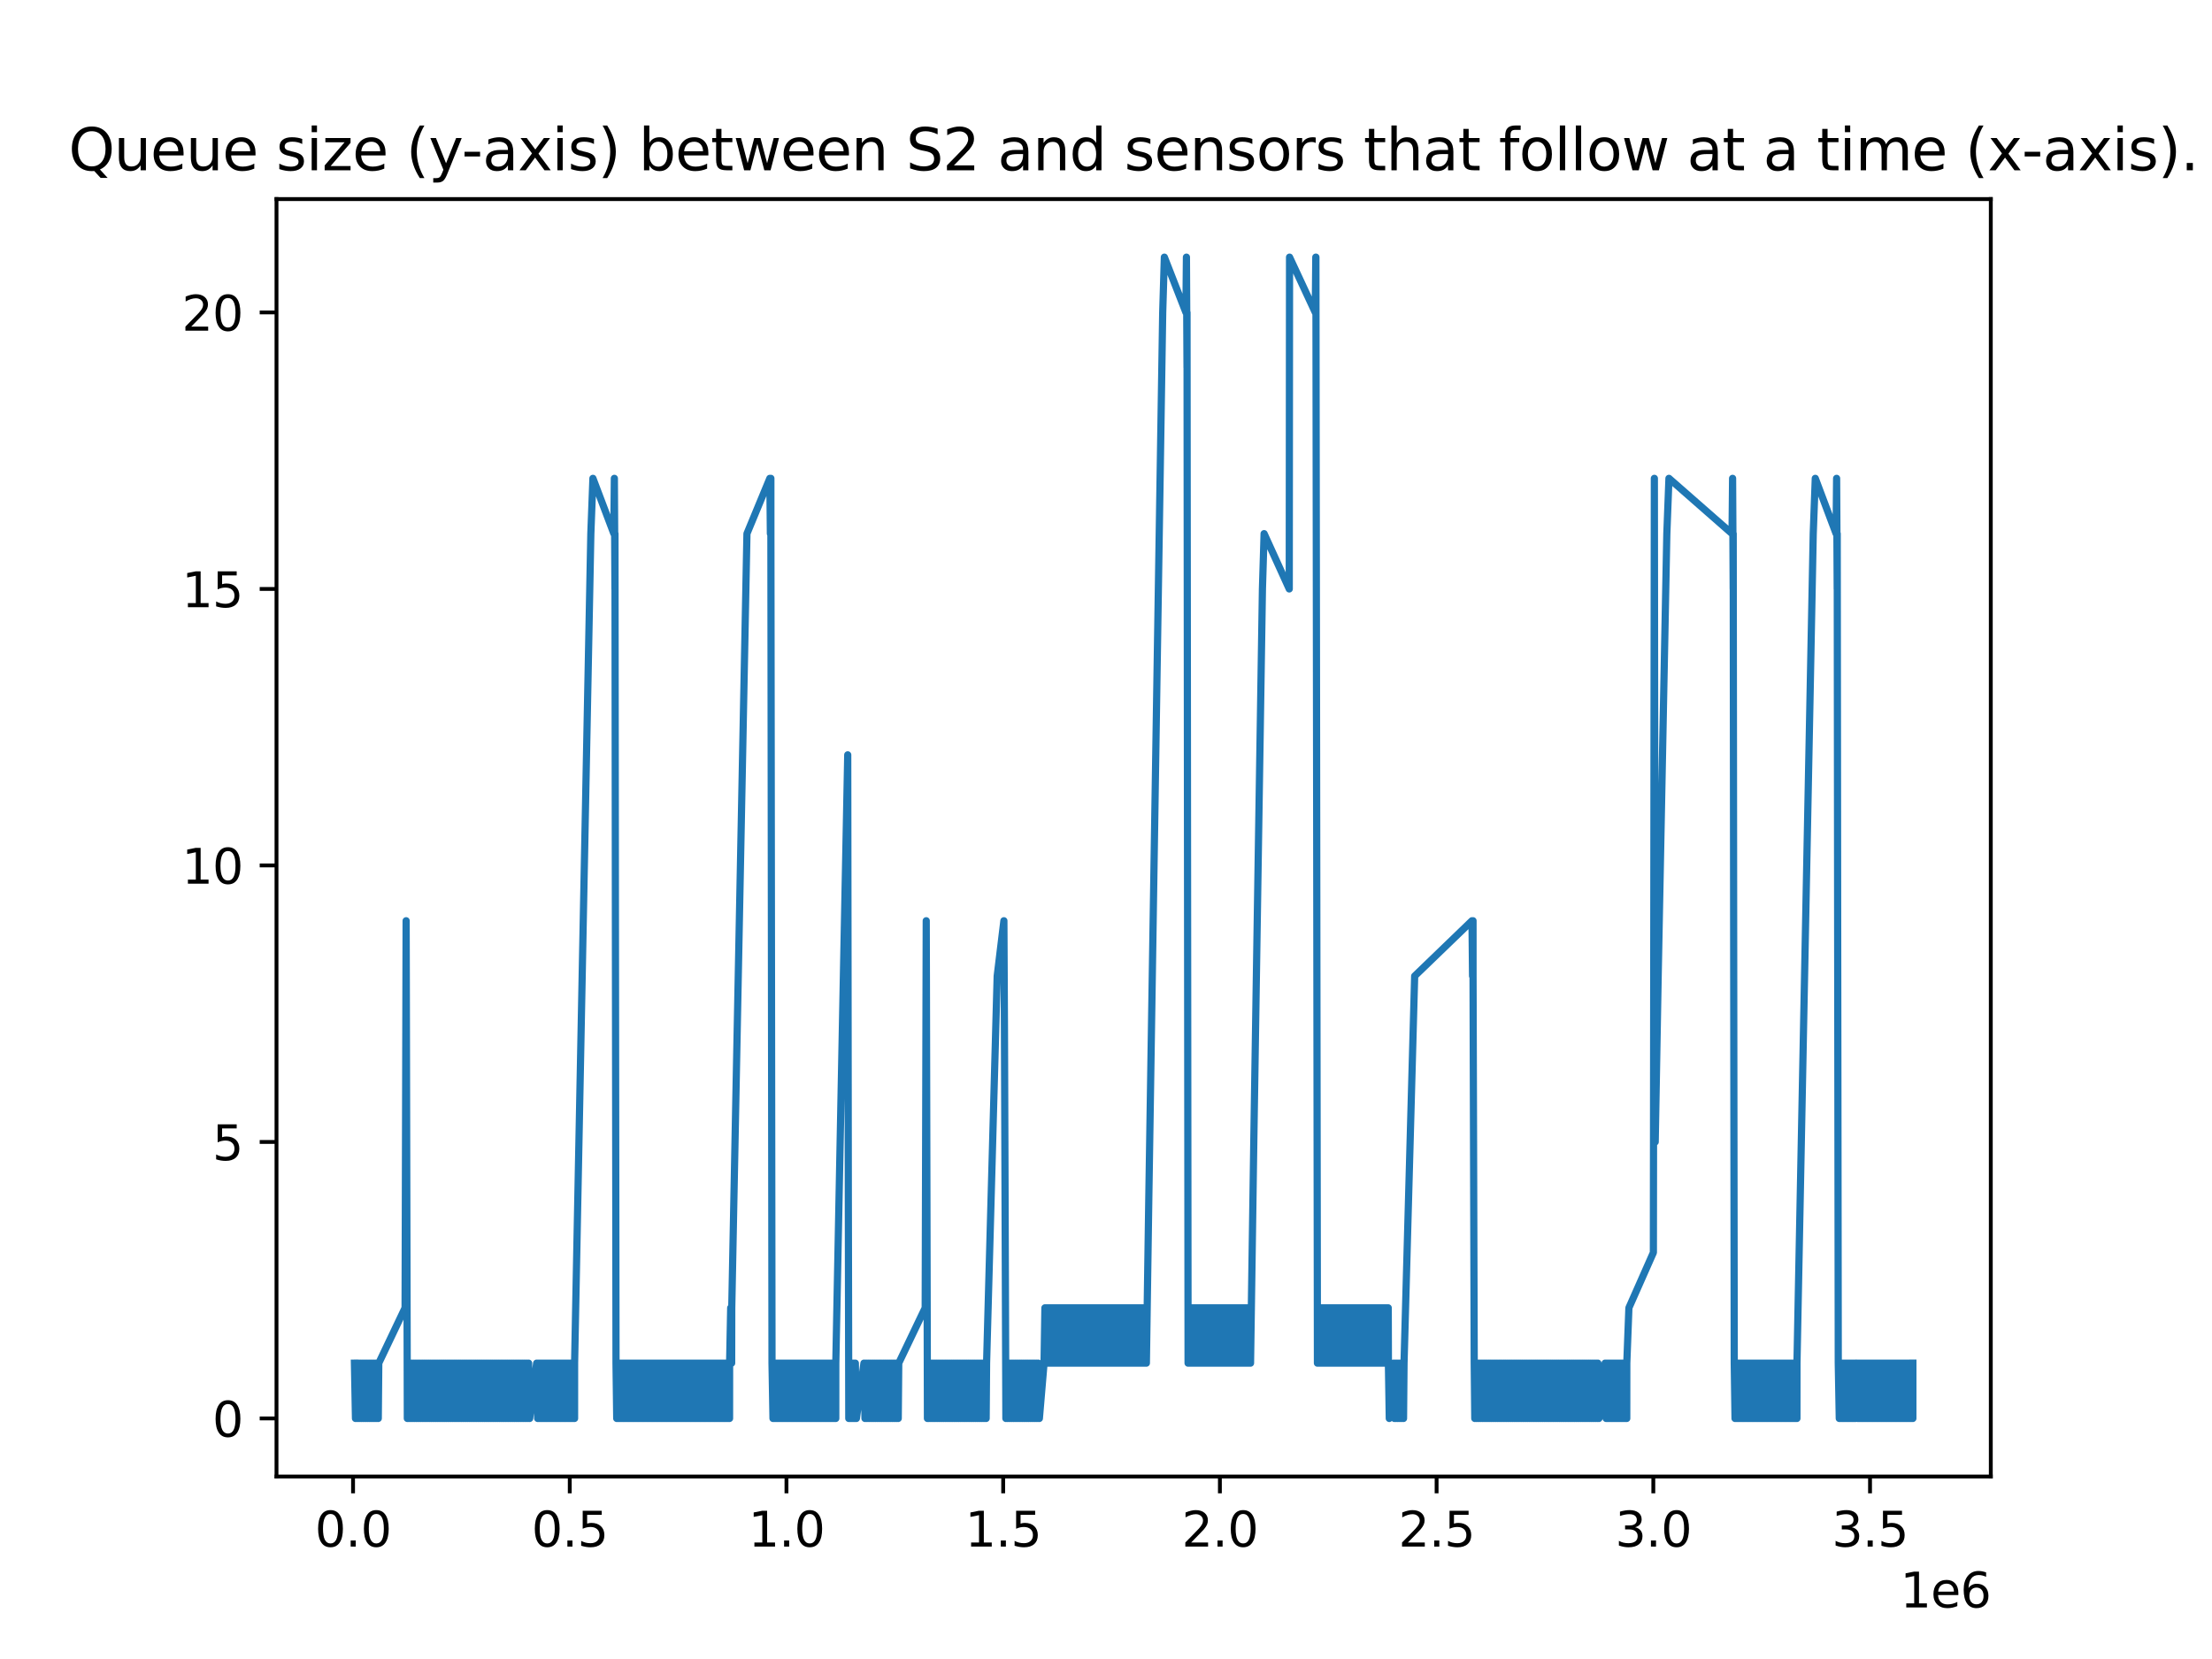 <?xml version="1.0" encoding="utf-8" standalone="no"?>
<!DOCTYPE svg PUBLIC "-//W3C//DTD SVG 1.1//EN"
  "http://www.w3.org/Graphics/SVG/1.1/DTD/svg11.dtd">
<svg xmlns:xlink="http://www.w3.org/1999/xlink" width="460.8pt" height="345.6pt" viewBox="0 0 460.8 345.6" xmlns="http://www.w3.org/2000/svg" version="1.1">
 <defs>
  <style type="text/css">*{stroke-linejoin: round; stroke-linecap: butt}</style>
 </defs>
 <g id="figure_1">
  <g id="patch_1">
   <path d="M 0 345.6 
L 460.8 345.6 
L 460.8 0 
L 0 0 
z
" style="fill: #ffffff"/>
  </g>
  <g id="axes_1">
   <g id="patch_2">
    <path d="M 57.6 307.584 
L 414.72 307.584 
L 414.72 41.472 
L 57.6 41.472 
z
" style="fill: #ffffff"/>
   </g>
   <g id="matplotlib.axis_1">
    <g id="xtick_1">
     <g id="line2d_1">
      <defs>
       <path id="m19f2ef2292" d="M 0 0 
L 0 3.5 
" style="stroke: #000000; stroke-width: 0.8"/>
      </defs>
      <g>
       <use xlink:href="#m19f2ef2292" x="73.547" y="307.584" style="stroke: #000000; stroke-width: 0.8"/>
      </g>
     </g>
     <g id="text_1">
      <!-- 0.0 -->
      <g transform="translate(65.595 322.182) scale(0.1 -0.1)">
       <defs>
        <path id="DejaVuSans-30" d="M 2034 4250 
Q 1547 4250 1301 3770 
Q 1056 3291 1056 2328 
Q 1056 1369 1301 889 
Q 1547 409 2034 409 
Q 2525 409 2770 889 
Q 3016 1369 3016 2328 
Q 3016 3291 2770 3770 
Q 2525 4250 2034 4250 
z
M 2034 4750 
Q 2819 4750 3233 4129 
Q 3647 3509 3647 2328 
Q 3647 1150 3233 529 
Q 2819 -91 2034 -91 
Q 1250 -91 836 529 
Q 422 1150 422 2328 
Q 422 3509 836 4129 
Q 1250 4750 2034 4750 
z
" transform="scale(0.016)"/>
        <path id="DejaVuSans-2e" d="M 684 794 
L 1344 794 
L 1344 0 
L 684 0 
L 684 794 
z
" transform="scale(0.016)"/>
       </defs>
       <use xlink:href="#DejaVuSans-30"/>
       <use xlink:href="#DejaVuSans-2e" x="63.623"/>
       <use xlink:href="#DejaVuSans-30" x="95.41"/>
      </g>
     </g>
    </g>
    <g id="xtick_2">
     <g id="line2d_2">
      <g>
       <use xlink:href="#m19f2ef2292" x="118.691" y="307.584" style="stroke: #000000; stroke-width: 0.8"/>
      </g>
     </g>
     <g id="text_2">
      <!-- 0.5 -->
      <g transform="translate(110.74 322.182) scale(0.1 -0.1)">
       <defs>
        <path id="DejaVuSans-35" d="M 691 4666 
L 3169 4666 
L 3169 4134 
L 1269 4134 
L 1269 2991 
Q 1406 3038 1543 3061 
Q 1681 3084 1819 3084 
Q 2600 3084 3056 2656 
Q 3513 2228 3513 1497 
Q 3513 744 3044 326 
Q 2575 -91 1722 -91 
Q 1428 -91 1123 -41 
Q 819 9 494 109 
L 494 744 
Q 775 591 1075 516 
Q 1375 441 1709 441 
Q 2250 441 2565 725 
Q 2881 1009 2881 1497 
Q 2881 1984 2565 2268 
Q 2250 2553 1709 2553 
Q 1456 2553 1204 2497 
Q 953 2441 691 2322 
L 691 4666 
z
" transform="scale(0.016)"/>
       </defs>
       <use xlink:href="#DejaVuSans-30"/>
       <use xlink:href="#DejaVuSans-2e" x="63.623"/>
       <use xlink:href="#DejaVuSans-35" x="95.41"/>
      </g>
     </g>
    </g>
    <g id="xtick_3">
     <g id="line2d_3">
      <g>
       <use xlink:href="#m19f2ef2292" x="163.836" y="307.584" style="stroke: #000000; stroke-width: 0.8"/>
      </g>
     </g>
     <g id="text_3">
      <!-- 1.0 -->
      <g transform="translate(155.885 322.182) scale(0.1 -0.1)">
       <defs>
        <path id="DejaVuSans-31" d="M 794 531 
L 1825 531 
L 1825 4091 
L 703 3866 
L 703 4441 
L 1819 4666 
L 2450 4666 
L 2450 531 
L 3481 531 
L 3481 0 
L 794 0 
L 794 531 
z
" transform="scale(0.016)"/>
       </defs>
       <use xlink:href="#DejaVuSans-31"/>
       <use xlink:href="#DejaVuSans-2e" x="63.623"/>
       <use xlink:href="#DejaVuSans-30" x="95.41"/>
      </g>
     </g>
    </g>
    <g id="xtick_4">
     <g id="line2d_4">
      <g>
       <use xlink:href="#m19f2ef2292" x="208.981" y="307.584" style="stroke: #000000; stroke-width: 0.8"/>
      </g>
     </g>
     <g id="text_4">
      <!-- 1.5 -->
      <g transform="translate(201.03 322.182) scale(0.1 -0.1)">
       <use xlink:href="#DejaVuSans-31"/>
       <use xlink:href="#DejaVuSans-2e" x="63.623"/>
       <use xlink:href="#DejaVuSans-35" x="95.41"/>
      </g>
     </g>
    </g>
    <g id="xtick_5">
     <g id="line2d_5">
      <g>
       <use xlink:href="#m19f2ef2292" x="254.126" y="307.584" style="stroke: #000000; stroke-width: 0.8"/>
      </g>
     </g>
     <g id="text_5">
      <!-- 2.0 -->
      <g transform="translate(246.175 322.182) scale(0.1 -0.1)">
       <defs>
        <path id="DejaVuSans-32" d="M 1228 531 
L 3431 531 
L 3431 0 
L 469 0 
L 469 531 
Q 828 903 1448 1529 
Q 2069 2156 2228 2338 
Q 2531 2678 2651 2914 
Q 2772 3150 2772 3378 
Q 2772 3750 2511 3984 
Q 2250 4219 1831 4219 
Q 1534 4219 1204 4116 
Q 875 4013 500 3803 
L 500 4441 
Q 881 4594 1212 4672 
Q 1544 4750 1819 4750 
Q 2544 4750 2975 4387 
Q 3406 4025 3406 3419 
Q 3406 3131 3298 2873 
Q 3191 2616 2906 2266 
Q 2828 2175 2409 1742 
Q 1991 1309 1228 531 
z
" transform="scale(0.016)"/>
       </defs>
       <use xlink:href="#DejaVuSans-32"/>
       <use xlink:href="#DejaVuSans-2e" x="63.623"/>
       <use xlink:href="#DejaVuSans-30" x="95.41"/>
      </g>
     </g>
    </g>
    <g id="xtick_6">
     <g id="line2d_6">
      <g>
       <use xlink:href="#m19f2ef2292" x="299.271" y="307.584" style="stroke: #000000; stroke-width: 0.8"/>
      </g>
     </g>
     <g id="text_6">
      <!-- 2.5 -->
      <g transform="translate(291.32 322.182) scale(0.1 -0.1)">
       <use xlink:href="#DejaVuSans-32"/>
       <use xlink:href="#DejaVuSans-2e" x="63.623"/>
       <use xlink:href="#DejaVuSans-35" x="95.41"/>
      </g>
     </g>
    </g>
    <g id="xtick_7">
     <g id="line2d_7">
      <g>
       <use xlink:href="#m19f2ef2292" x="344.416" y="307.584" style="stroke: #000000; stroke-width: 0.8"/>
      </g>
     </g>
     <g id="text_7">
      <!-- 3.0 -->
      <g transform="translate(336.465 322.182) scale(0.1 -0.1)">
       <defs>
        <path id="DejaVuSans-33" d="M 2597 2516 
Q 3050 2419 3304 2112 
Q 3559 1806 3559 1356 
Q 3559 666 3084 287 
Q 2609 -91 1734 -91 
Q 1441 -91 1130 -33 
Q 819 25 488 141 
L 488 750 
Q 750 597 1062 519 
Q 1375 441 1716 441 
Q 2309 441 2620 675 
Q 2931 909 2931 1356 
Q 2931 1769 2642 2001 
Q 2353 2234 1838 2234 
L 1294 2234 
L 1294 2753 
L 1863 2753 
Q 2328 2753 2575 2939 
Q 2822 3125 2822 3475 
Q 2822 3834 2567 4026 
Q 2313 4219 1838 4219 
Q 1578 4219 1281 4162 
Q 984 4106 628 3988 
L 628 4550 
Q 988 4650 1302 4700 
Q 1616 4750 1894 4750 
Q 2613 4750 3031 4423 
Q 3450 4097 3450 3541 
Q 3450 3153 3228 2886 
Q 3006 2619 2597 2516 
z
" transform="scale(0.016)"/>
       </defs>
       <use xlink:href="#DejaVuSans-33"/>
       <use xlink:href="#DejaVuSans-2e" x="63.623"/>
       <use xlink:href="#DejaVuSans-30" x="95.41"/>
      </g>
     </g>
    </g>
    <g id="xtick_8">
     <g id="line2d_8">
      <g>
       <use xlink:href="#m19f2ef2292" x="389.561" y="307.584" style="stroke: #000000; stroke-width: 0.8"/>
      </g>
     </g>
     <g id="text_8">
      <!-- 3.5 -->
      <g transform="translate(381.61 322.182) scale(0.1 -0.1)">
       <use xlink:href="#DejaVuSans-33"/>
       <use xlink:href="#DejaVuSans-2e" x="63.623"/>
       <use xlink:href="#DejaVuSans-35" x="95.41"/>
      </g>
     </g>
    </g>
    <g id="text_9">
     <!-- 1e6 -->
     <g transform="translate(395.842 334.861) scale(0.1 -0.1)">
      <defs>
       <path id="DejaVuSans-65" d="M 3597 1894 
L 3597 1613 
L 953 1613 
Q 991 1019 1311 708 
Q 1631 397 2203 397 
Q 2534 397 2845 478 
Q 3156 559 3463 722 
L 3463 178 
Q 3153 47 2828 -22 
Q 2503 -91 2169 -91 
Q 1331 -91 842 396 
Q 353 884 353 1716 
Q 353 2575 817 3079 
Q 1281 3584 2069 3584 
Q 2775 3584 3186 3129 
Q 3597 2675 3597 1894 
z
M 3022 2063 
Q 3016 2534 2758 2815 
Q 2500 3097 2075 3097 
Q 1594 3097 1305 2825 
Q 1016 2553 972 2059 
L 3022 2063 
z
" transform="scale(0.016)"/>
       <path id="DejaVuSans-36" d="M 2113 2584 
Q 1688 2584 1439 2293 
Q 1191 2003 1191 1497 
Q 1191 994 1439 701 
Q 1688 409 2113 409 
Q 2538 409 2786 701 
Q 3034 994 3034 1497 
Q 3034 2003 2786 2293 
Q 2538 2584 2113 2584 
z
M 3366 4563 
L 3366 3988 
Q 3128 4100 2886 4159 
Q 2644 4219 2406 4219 
Q 1781 4219 1451 3797 
Q 1122 3375 1075 2522 
Q 1259 2794 1537 2939 
Q 1816 3084 2150 3084 
Q 2853 3084 3261 2657 
Q 3669 2231 3669 1497 
Q 3669 778 3244 343 
Q 2819 -91 2113 -91 
Q 1303 -91 875 529 
Q 447 1150 447 2328 
Q 447 3434 972 4092 
Q 1497 4750 2381 4750 
Q 2619 4750 2861 4703 
Q 3103 4656 3366 4563 
z
" transform="scale(0.016)"/>
      </defs>
      <use xlink:href="#DejaVuSans-31"/>
      <use xlink:href="#DejaVuSans-65" x="63.623"/>
      <use xlink:href="#DejaVuSans-36" x="125.146"/>
     </g>
    </g>
   </g>
   <g id="matplotlib.axis_2">
    <g id="ytick_1">
     <g id="line2d_9">
      <defs>
       <path id="m9dea0b7114" d="M 0 0 
L -3.5 0 
" style="stroke: #000000; stroke-width: 0.8"/>
      </defs>
      <g>
       <use xlink:href="#m9dea0b7114" x="57.6" y="295.488" style="stroke: #000000; stroke-width: 0.8"/>
      </g>
     </g>
     <g id="text_10">
      <!-- 0 -->
      <g transform="translate(44.237 299.287) scale(0.1 -0.1)">
       <use xlink:href="#DejaVuSans-30"/>
      </g>
     </g>
    </g>
    <g id="ytick_2">
     <g id="line2d_10">
      <g>
       <use xlink:href="#m9dea0b7114" x="57.6" y="237.888" style="stroke: #000000; stroke-width: 0.8"/>
      </g>
     </g>
     <g id="text_11">
      <!-- 5 -->
      <g transform="translate(44.237 241.687) scale(0.1 -0.1)">
       <use xlink:href="#DejaVuSans-35"/>
      </g>
     </g>
    </g>
    <g id="ytick_3">
     <g id="line2d_11">
      <g>
       <use xlink:href="#m9dea0b7114" x="57.6" y="180.288" style="stroke: #000000; stroke-width: 0.8"/>
      </g>
     </g>
     <g id="text_12">
      <!-- 10 -->
      <g transform="translate(37.875 184.087) scale(0.1 -0.1)">
       <use xlink:href="#DejaVuSans-31"/>
       <use xlink:href="#DejaVuSans-30" x="63.623"/>
      </g>
     </g>
    </g>
    <g id="ytick_4">
     <g id="line2d_12">
      <g>
       <use xlink:href="#m9dea0b7114" x="57.6" y="122.688" style="stroke: #000000; stroke-width: 0.8"/>
      </g>
     </g>
     <g id="text_13">
      <!-- 15 -->
      <g transform="translate(37.875 126.487) scale(0.1 -0.1)">
       <use xlink:href="#DejaVuSans-31"/>
       <use xlink:href="#DejaVuSans-35" x="63.623"/>
      </g>
     </g>
    </g>
    <g id="ytick_5">
     <g id="line2d_13">
      <g>
       <use xlink:href="#m9dea0b7114" x="57.6" y="65.088" style="stroke: #000000; stroke-width: 0.8"/>
      </g>
     </g>
     <g id="text_14">
      <!-- 20 -->
      <g transform="translate(37.875 68.887) scale(0.1 -0.1)">
       <use xlink:href="#DejaVuSans-32"/>
       <use xlink:href="#DejaVuSans-30" x="63.623"/>
      </g>
     </g>
    </g>
   </g>
   <g id="line2d_14">
    <path d="M 73.833 283.968 
L 74.051 295.488 
L 74.148 283.968 
L 74.366 295.488 
L 74.462 283.968 
L 74.681 295.488 
L 74.777 283.968 
L 74.996 295.488 
L 75.099 283.968 
L 75.317 295.488 
L 75.414 283.968 
L 75.632 295.488 
L 75.727 283.968 
L 75.946 295.488 
L 76.041 283.968 
L 76.26 295.488 
L 76.362 283.968 
L 76.58 295.488 
L 76.68 283.968 
L 76.899 295.488 
L 76.996 283.968 
L 77.215 295.488 
L 77.313 283.968 
L 77.532 295.488 
L 77.632 283.968 
L 77.851 295.488 
L 77.952 283.968 
L 78.17 295.488 
L 78.272 283.968 
L 78.49 295.488 
L 78.583 283.968 
L 78.801 295.488 
L 78.906 283.968 
L 84.388 272.448 
L 84.604 191.808 
L 84.635 203.328 
L 84.854 295.488 
L 84.911 283.968 
L 85.13 295.488 
L 85.22 283.968 
L 85.438 295.488 
L 85.536 283.968 
L 85.755 295.488 
L 85.848 283.968 
L 86.066 295.488 
L 86.166 283.968 
L 86.384 295.488 
L 86.481 283.968 
L 86.699 295.488 
L 86.797 283.968 
L 87.015 295.488 
L 87.117 283.968 
L 87.336 295.488 
L 87.428 283.968 
L 87.646 295.488 
L 87.744 283.968 
L 87.962 295.488 
L 88.053 283.968 
L 88.271 295.488 
L 88.369 283.968 
L 88.588 295.488 
L 88.682 283.968 
L 88.9 295.488 
L 88.999 283.968 
L 89.217 295.488 
L 89.317 283.968 
L 89.536 295.488 
L 89.633 283.968 
L 89.85 295.488 
L 89.952 283.968 
L 90.171 295.488 
L 90.267 283.968 
L 90.486 295.488 
L 90.583 283.968 
L 90.802 295.488 
L 90.897 283.968 
L 91.114 295.488 
L 91.211 283.968 
L 91.429 295.488 
L 91.524 283.968 
L 91.743 295.488 
L 91.838 283.968 
L 92.057 295.488 
L 92.151 283.968 
L 92.369 295.488 
L 92.461 283.968 
L 92.68 295.488 
L 92.776 283.968 
L 92.994 295.488 
L 93.095 283.968 
L 93.314 295.488 
L 93.406 283.968 
L 93.624 295.488 
L 93.721 283.968 
L 93.939 295.488 
L 94.04 283.968 
L 94.258 295.488 
L 94.358 283.968 
L 94.577 295.488 
L 94.672 283.968 
L 94.89 295.488 
L 94.986 283.968 
L 95.204 295.488 
L 95.302 283.968 
L 95.519 295.488 
L 95.621 283.968 
L 95.838 295.488 
L 95.933 283.968 
L 96.151 295.488 
L 96.252 283.968 
L 96.47 295.488 
L 96.571 283.968 
L 96.79 295.488 
L 96.882 283.968 
L 97.1 295.488 
L 97.2 283.968 
L 97.417 295.488 
L 97.518 283.968 
L 97.737 295.488 
L 97.833 283.968 
L 98.05 295.488 
L 98.144 283.968 
L 98.363 295.488 
L 98.46 283.968 
L 98.679 295.488 
L 98.774 283.968 
L 98.993 295.488 
L 99.085 283.968 
L 99.303 295.488 
L 99.403 283.968 
L 99.62 295.488 
L 99.716 283.968 
L 99.935 295.488 
L 100.036 283.968 
L 100.253 295.488 
L 100.356 283.968 
L 100.575 295.488 
L 100.669 283.968 
L 100.887 295.488 
L 100.99 283.968 
L 101.208 295.488 
L 101.304 283.968 
L 101.523 295.488 
L 101.619 283.968 
L 101.838 295.488 
L 101.933 283.968 
L 102.151 295.488 
L 102.243 283.968 
L 102.462 295.488 
L 102.555 283.968 
L 102.773 295.488 
L 102.87 283.968 
L 103.088 295.488 
L 103.177 283.968 
L 103.395 295.488 
L 103.497 283.968 
L 103.715 295.488 
L 103.82 283.968 
L 104.038 295.488 
L 104.139 283.968 
L 104.357 295.488 
L 104.453 283.968 
L 104.671 295.488 
L 104.765 283.968 
L 104.983 295.488 
L 105.084 283.968 
L 105.302 295.488 
L 105.398 283.968 
L 105.617 295.488 
L 105.708 283.968 
L 105.925 295.488 
L 106.024 283.968 
L 106.242 295.488 
L 106.333 283.968 
L 106.551 295.488 
L 106.651 283.968 
L 106.87 295.488 
L 106.965 283.968 
L 107.183 295.488 
L 107.28 283.968 
L 107.498 295.488 
L 107.591 283.968 
L 107.81 295.488 
L 107.905 283.968 
L 108.123 295.488 
L 108.223 283.968 
L 108.442 295.488 
L 108.537 283.968 
L 108.755 295.488 
L 108.847 283.968 
L 109.066 295.488 
L 109.17 283.968 
L 109.388 295.488 
L 109.486 283.968 
L 109.705 295.488 
L 109.809 283.968 
L 110.027 295.488 
L 110.124 283.968 
L 110.342 295.488 
L 111.79 283.968 
L 112.008 295.488 
L 112.018 283.968 
L 112.236 295.488 
L 112.248 283.968 
L 112.467 295.488 
L 112.474 283.968 
L 112.693 295.488 
L 112.698 283.968 
L 112.917 295.488 
L 112.925 283.968 
L 113.143 295.488 
L 113.15 283.968 
L 113.369 295.488 
L 113.374 283.968 
L 113.593 295.488 
L 113.596 283.968 
L 113.814 295.488 
L 113.821 283.968 
L 114.039 295.488 
L 114.049 283.968 
L 114.267 295.488 
L 114.271 283.968 
L 114.488 295.488 
L 114.5 283.968 
L 114.719 295.488 
L 114.726 283.968 
L 114.944 295.488 
L 114.956 283.968 
L 115.175 295.488 
L 115.185 283.968 
L 115.403 295.488 
L 115.41 283.968 
L 115.629 295.488 
L 115.636 283.968 
L 115.855 295.488 
L 115.862 283.968 
L 116.08 295.488 
L 116.092 283.968 
L 116.31 295.488 
L 116.317 283.968 
L 116.535 295.488 
L 116.55 283.968 
L 116.767 295.488 
L 116.78 283.968 
L 116.998 295.488 
L 117.003 283.968 
L 117.221 295.488 
L 117.231 283.968 
L 117.449 295.488 
L 117.453 283.968 
L 117.671 295.488 
L 117.683 283.968 
L 117.901 295.488 
L 117.91 283.968 
L 118.128 295.488 
L 118.136 283.968 
L 118.355 295.488 
L 118.358 283.968 
L 118.577 295.488 
L 118.582 283.968 
L 118.8 295.488 
L 118.804 283.968 
L 119.022 295.488 
L 119.025 283.968 
L 119.243 295.488 
L 119.255 283.968 
L 119.473 295.488 
L 119.477 283.968 
L 119.695 295.488 
L 119.699 283.968 
L 123.083 111.168 
L 123.516 99.648 
L 127.871 111.168 
L 127.983 99.648 
L 128.107 122.688 
L 128.109 111.168 
L 128.202 191.808 
L 128.327 283.968 
L 128.476 295.488 
L 128.486 283.968 
L 128.705 295.488 
L 128.713 283.968 
L 128.931 295.488 
L 128.938 283.968 
L 129.156 295.488 
L 129.169 283.968 
L 129.387 295.488 
L 129.395 283.968 
L 129.614 295.488 
L 129.622 283.968 
L 129.84 295.488 
L 129.849 283.968 
L 130.068 295.488 
L 130.076 283.968 
L 130.295 295.488 
L 130.305 283.968 
L 130.523 295.488 
L 130.532 283.968 
L 130.751 295.488 
L 130.761 283.968 
L 130.98 295.488 
L 130.986 283.968 
L 131.205 295.488 
L 131.212 283.968 
L 131.43 295.488 
L 131.432 283.968 
L 131.651 295.488 
L 131.664 283.968 
L 131.883 295.488 
L 131.893 283.968 
L 132.111 295.488 
L 132.122 283.968 
L 132.341 295.488 
L 132.346 283.968 
L 132.564 295.488 
L 132.565 283.968 
L 132.784 295.488 
L 132.796 283.968 
L 133.013 295.488 
L 133.022 283.968 
L 133.24 295.488 
L 133.25 283.968 
L 133.467 295.488 
L 133.469 283.968 
L 133.688 295.488 
L 133.696 283.968 
L 133.914 295.488 
L 133.92 283.968 
L 134.138 295.488 
L 134.146 283.968 
L 134.364 295.488 
L 134.374 283.968 
L 134.592 295.488 
L 134.6 283.968 
L 134.818 295.488 
L 134.825 283.968 
L 135.044 295.488 
L 135.055 283.968 
L 135.273 295.488 
L 135.28 283.968 
L 135.499 295.488 
L 135.505 283.968 
L 135.724 295.488 
L 135.735 283.968 
L 135.953 295.488 
L 135.959 283.968 
L 136.177 295.488 
L 136.182 283.968 
L 136.4 295.488 
L 136.407 283.968 
L 136.626 295.488 
L 136.635 283.968 
L 136.853 295.488 
L 136.858 283.968 
L 137.076 295.488 
L 137.084 283.968 
L 137.303 295.488 
L 137.315 283.968 
L 137.533 295.488 
L 137.541 283.968 
L 137.76 295.488 
L 137.771 283.968 
L 137.989 295.488 
L 138.002 283.968 
L 138.219 295.488 
L 138.223 283.968 
L 138.441 295.488 
L 138.445 283.968 
L 138.664 295.488 
L 138.67 283.968 
L 138.888 295.488 
L 138.897 283.968 
L 139.115 295.488 
L 139.127 283.968 
L 139.345 295.488 
L 139.353 283.968 
L 139.571 295.488 
L 139.574 283.968 
L 139.791 295.488 
L 139.798 283.968 
L 140.015 295.488 
L 140.02 283.968 
L 140.238 295.488 
L 140.248 283.968 
L 140.467 295.488 
L 140.472 283.968 
L 140.691 295.488 
L 140.699 283.968 
L 140.917 295.488 
L 140.924 283.968 
L 141.141 295.488 
L 141.152 283.968 
L 141.37 295.488 
L 141.374 283.968 
L 141.593 295.488 
L 141.602 283.968 
L 141.819 295.488 
L 141.829 283.968 
L 142.048 295.488 
L 142.054 283.968 
L 142.272 295.488 
L 142.274 283.968 
L 142.492 295.488 
L 142.504 283.968 
L 142.722 295.488 
L 142.729 283.968 
L 142.948 295.488 
L 142.958 283.968 
L 143.176 295.488 
L 143.183 283.968 
L 143.4 295.488 
L 143.409 283.968 
L 143.627 295.488 
L 143.639 283.968 
L 143.857 295.488 
L 143.863 283.968 
L 144.082 295.488 
L 144.088 283.968 
L 144.307 295.488 
L 144.314 283.968 
L 144.532 295.488 
L 144.539 283.968 
L 144.757 295.488 
L 144.771 283.968 
L 144.988 295.488 
L 144.991 283.968 
L 145.21 295.488 
L 145.217 283.968 
L 145.435 295.488 
L 145.446 283.968 
L 145.665 295.488 
L 145.677 283.968 
L 145.895 295.488 
L 145.899 283.968 
L 146.118 295.488 
L 146.124 283.968 
L 146.343 295.488 
L 146.344 283.968 
L 146.562 295.488 
L 146.566 283.968 
L 146.784 295.488 
L 146.798 283.968 
L 147.016 295.488 
L 147.028 283.968 
L 147.247 295.488 
L 147.257 283.968 
L 147.476 295.488 
L 147.482 283.968 
L 147.701 295.488 
L 147.709 283.968 
L 147.926 295.488 
L 147.931 283.968 
L 148.149 295.488 
L 148.162 283.968 
L 148.38 295.488 
L 148.383 283.968 
L 148.601 295.488 
L 148.613 283.968 
L 148.831 295.488 
L 148.841 283.968 
L 149.06 295.488 
L 149.062 283.968 
L 149.281 295.488 
L 149.285 283.968 
L 149.504 295.488 
L 149.507 283.968 
L 149.725 295.488 
L 149.733 283.968 
L 149.952 295.488 
L 149.961 283.968 
L 150.179 295.488 
L 150.191 283.968 
L 150.409 295.488 
L 150.412 283.968 
L 150.631 295.488 
L 150.636 283.968 
L 150.854 295.488 
L 150.859 283.968 
L 151.077 295.488 
L 151.089 283.968 
L 151.308 295.488 
L 151.312 283.968 
L 151.531 295.488 
L 151.539 283.968 
L 151.757 295.488 
L 151.762 283.968 
L 151.98 295.488 
L 151.991 283.968 
L 152.217 272.448 
L 152.417 283.968 
L 152.438 272.448 
L 155.603 111.168 
L 160.371 99.648 
L 160.485 111.168 
L 160.587 99.648 
L 160.59 111.168 
L 160.823 283.968 
L 161.027 295.488 
L 161.029 283.968 
L 161.248 295.488 
L 161.256 283.968 
L 161.474 295.488 
L 161.486 283.968 
L 161.705 295.488 
L 161.706 283.968 
L 161.925 295.488 
L 161.933 283.968 
L 162.152 295.488 
L 162.157 283.968 
L 162.376 295.488 
L 162.382 283.968 
L 162.6 295.488 
L 162.608 283.968 
L 162.825 295.488 
L 162.831 283.968 
L 163.049 295.488 
L 163.063 283.968 
L 163.28 295.488 
L 163.29 283.968 
L 163.509 295.488 
L 163.511 283.968 
L 163.729 295.488 
L 163.735 283.968 
L 163.954 295.488 
L 163.957 283.968 
L 164.175 295.488 
L 164.18 283.968 
L 164.398 295.488 
L 164.405 283.968 
L 164.624 295.488 
L 164.633 283.968 
L 164.851 295.488 
L 164.86 283.968 
L 165.079 295.488 
L 165.083 283.968 
L 165.301 295.488 
L 165.304 283.968 
L 165.522 295.488 
L 165.533 283.968 
L 165.751 295.488 
L 165.759 283.968 
L 165.977 295.488 
L 165.985 283.968 
L 166.203 295.488 
L 166.212 283.968 
L 166.43 295.488 
L 166.433 283.968 
L 166.652 295.488 
L 166.664 283.968 
L 166.883 295.488 
L 166.89 283.968 
L 167.109 295.488 
L 167.116 283.968 
L 167.334 295.488 
L 167.341 283.968 
L 167.56 295.488 
L 167.566 283.968 
L 167.785 295.488 
L 167.797 283.968 
L 168.016 295.488 
L 168.025 283.968 
L 168.243 295.488 
L 168.248 283.968 
L 168.466 295.488 
L 168.471 283.968 
L 168.689 295.488 
L 168.695 283.968 
L 168.913 295.488 
L 168.92 283.968 
L 169.138 295.488 
L 169.144 283.968 
L 169.361 295.488 
L 169.37 283.968 
L 169.589 295.488 
L 169.594 283.968 
L 169.813 295.488 
L 169.819 283.968 
L 170.038 295.488 
L 170.045 283.968 
L 170.263 295.488 
L 170.272 283.968 
L 170.491 295.488 
L 170.493 283.968 
L 170.711 295.488 
L 170.719 283.968 
L 170.937 295.488 
L 170.951 283.968 
L 171.169 295.488 
L 171.178 283.968 
L 171.396 295.488 
L 171.4 283.968 
L 171.619 295.488 
L 171.629 283.968 
L 171.848 295.488 
L 171.861 283.968 
L 172.08 295.488 
L 172.082 283.968 
L 172.3 295.488 
L 172.303 283.968 
L 172.521 295.488 
L 172.527 283.968 
L 172.745 295.488 
L 172.754 283.968 
L 172.973 295.488 
L 172.979 283.968 
L 173.198 295.488 
L 173.211 283.968 
L 173.429 295.488 
L 173.435 283.968 
L 173.654 295.488 
L 173.661 283.968 
L 173.879 295.488 
L 173.891 283.968 
L 174.109 295.488 
L 174.115 283.968 
L 176.598 157.248 
L 176.722 249.408 
L 176.817 295.488 
L 176.826 283.968 
L 177.045 295.488 
L 177.058 283.968 
L 177.276 295.488 
L 177.283 283.968 
L 177.501 295.488 
L 177.51 283.968 
L 177.728 295.488 
L 177.734 283.968 
L 177.952 295.488 
L 177.96 283.968 
L 178.178 295.488 
L 178.184 283.968 
L 178.403 295.488 
L 179.975 283.968 
L 180.192 295.488 
L 180.283 283.968 
L 180.501 295.488 
L 180.599 283.968 
L 180.817 295.488 
L 180.916 283.968 
L 181.133 295.488 
L 181.234 283.968 
L 181.453 295.488 
L 181.559 283.968 
L 181.777 295.488 
L 181.873 283.968 
L 182.091 295.488 
L 182.187 283.968 
L 182.405 295.488 
L 182.506 283.968 
L 182.723 295.488 
L 182.821 283.968 
L 183.039 295.488 
L 183.146 283.968 
L 183.363 295.488 
L 183.456 283.968 
L 183.674 295.488 
L 183.764 283.968 
L 183.983 295.488 
L 184.083 283.968 
L 184.301 295.488 
L 184.395 283.968 
L 184.614 295.488 
L 184.707 283.968 
L 184.925 295.488 
L 185.023 283.968 
L 185.241 295.488 
L 185.338 283.968 
L 185.556 295.488 
L 185.655 283.968 
L 185.873 295.488 
L 185.97 283.968 
L 186.189 295.488 
L 186.28 283.968 
L 186.498 295.488 
L 186.59 283.968 
L 186.809 295.488 
L 186.901 283.968 
L 187.119 295.488 
L 187.224 283.968 
L 192.736 272.448 
L 192.952 191.808 
L 192.984 203.328 
L 193.201 295.488 
L 193.21 283.968 
L 193.429 295.488 
L 193.527 283.968 
L 193.746 295.488 
L 193.848 283.968 
L 194.066 295.488 
L 194.17 283.968 
L 194.389 295.488 
L 194.476 283.968 
L 194.695 295.488 
L 194.79 283.968 
L 195.008 295.488 
L 195.1 283.968 
L 195.319 295.488 
L 195.407 283.968 
L 195.626 295.488 
L 195.721 283.968 
L 195.939 295.488 
L 196.045 283.968 
L 196.262 295.488 
L 196.359 283.968 
L 196.577 295.488 
L 196.678 283.968 
L 196.897 295.488 
L 196.996 283.968 
L 197.215 295.488 
L 197.308 283.968 
L 197.526 295.488 
L 197.626 283.968 
L 197.844 295.488 
L 197.944 283.968 
L 198.163 295.488 
L 198.257 283.968 
L 198.475 295.488 
L 198.575 283.968 
L 198.794 295.488 
L 198.885 283.968 
L 199.103 295.488 
L 199.205 283.968 
L 199.422 295.488 
L 199.518 283.968 
L 199.737 295.488 
L 199.832 283.968 
L 200.05 295.488 
L 200.148 283.968 
L 200.367 295.488 
L 200.472 283.968 
L 200.691 295.488 
L 200.786 283.968 
L 201.003 295.488 
L 201.094 283.968 
L 201.312 295.488 
L 201.413 283.968 
L 201.632 295.488 
L 201.733 283.968 
L 201.951 295.488 
L 202.049 283.968 
L 202.267 295.488 
L 202.357 283.968 
L 202.575 295.488 
L 202.676 283.968 
L 202.894 295.488 
L 202.993 283.968 
L 203.212 295.488 
L 203.317 283.968 
L 203.535 295.488 
L 203.628 283.968 
L 203.847 295.488 
L 203.948 283.968 
L 204.166 295.488 
L 204.264 283.968 
L 204.482 295.488 
L 204.583 283.968 
L 204.801 295.488 
L 204.899 283.968 
L 205.118 295.488 
L 205.215 283.968 
L 205.433 295.488 
L 205.523 283.968 
L 207.732 203.328 
L 209.129 191.808 
L 209.248 214.848 
L 209.542 295.488 
L 209.633 283.968 
L 209.851 295.488 
L 209.957 283.968 
L 210.176 295.488 
L 210.265 283.968 
L 210.484 295.488 
L 210.583 283.968 
L 210.802 295.488 
L 210.903 283.968 
L 211.121 295.488 
L 211.217 283.968 
L 211.435 295.488 
L 211.534 283.968 
L 211.751 295.488 
L 211.852 283.968 
L 212.07 295.488 
L 212.168 283.968 
L 212.386 295.488 
L 212.476 283.968 
L 212.694 295.488 
L 212.794 283.968 
L 213.013 295.488 
L 213.109 283.968 
L 213.326 295.488 
L 213.425 283.968 
L 213.644 295.488 
L 213.744 283.968 
L 213.962 295.488 
L 214.055 283.968 
L 214.273 295.488 
L 214.379 283.968 
L 214.597 295.488 
L 214.699 283.968 
L 214.918 295.488 
L 215.019 283.968 
L 215.237 295.488 
L 215.34 283.968 
L 215.557 295.488 
L 215.652 283.968 
L 215.871 295.488 
L 215.978 283.968 
L 216.196 295.488 
L 216.301 283.968 
L 216.52 295.488 
L 217.496 283.968 
L 217.674 272.448 
L 217.713 283.968 
L 217.851 272.448 
L 217.891 283.968 
L 218.032 272.448 
L 218.07 283.968 
L 218.216 272.448 
L 218.251 283.968 
L 218.395 272.448 
L 218.434 283.968 
L 218.576 272.448 
L 218.614 283.968 
L 218.756 272.448 
L 218.794 283.968 
L 218.935 272.448 
L 218.975 283.968 
L 219.114 272.448 
L 219.153 283.968 
L 219.29 272.448 
L 219.332 283.968 
L 219.473 272.448 
L 219.508 283.968 
L 219.655 272.448 
L 219.691 283.968 
L 219.835 272.448 
L 219.874 283.968 
L 220.017 272.448 
L 220.054 283.968 
L 220.199 272.448 
L 220.235 283.968 
L 220.379 272.448 
L 220.418 283.968 
L 220.558 272.448 
L 220.597 283.968 
L 220.735 272.448 
L 220.777 283.968 
L 220.914 272.448 
L 220.954 283.968 
L 221.09 272.448 
L 221.132 283.968 
L 221.268 272.448 
L 221.309 283.968 
L 221.443 272.448 
L 221.486 283.968 
L 221.625 272.448 
L 221.662 283.968 
L 221.806 272.448 
L 221.843 283.968 
L 221.987 272.448 
L 222.025 283.968 
L 222.164 272.448 
L 222.205 283.968 
L 222.346 272.448 
L 222.382 283.968 
L 222.527 272.448 
L 222.565 283.968 
L 222.702 272.448 
L 222.744 283.968 
L 222.888 272.448 
L 222.92 283.968 
L 223.071 272.448 
L 223.106 283.968 
L 223.252 272.448 
L 223.289 283.968 
L 223.432 272.448 
L 223.47 283.968 
L 223.614 272.448 
L 223.651 283.968 
L 223.793 272.448 
L 223.831 283.968 
L 223.971 272.448 
L 224.011 283.968 
L 224.156 272.448 
L 224.189 283.968 
L 224.336 272.448 
L 224.374 283.968 
L 224.518 272.448 
L 224.555 283.968 
L 224.699 272.448 
L 224.737 283.968 
L 224.878 272.448 
L 224.918 283.968 
L 225.059 272.448 
L 225.096 283.968 
L 225.244 272.448 
L 225.278 283.968 
L 225.421 272.448 
L 225.463 283.968 
L 225.599 272.448 
L 225.639 283.968 
L 225.779 272.448 
L 225.818 283.968 
L 225.964 272.448 
L 225.997 283.968 
L 226.144 272.448 
L 226.183 283.968 
L 226.322 272.448 
L 226.361 283.968 
L 226.502 272.448 
L 226.54 283.968 
L 226.679 272.448 
L 226.72 283.968 
L 226.857 272.448 
L 226.897 283.968 
L 227.037 272.448 
L 227.075 283.968 
L 227.219 272.448 
L 227.255 283.968 
L 227.399 272.448 
L 227.437 283.968 
L 227.578 272.448 
L 227.617 283.968 
L 227.757 272.448 
L 227.796 283.968 
L 227.939 272.448 
L 227.976 283.968 
L 228.117 272.448 
L 228.157 283.968 
L 228.297 272.448 
L 228.335 283.968 
L 228.479 272.448 
L 228.515 283.968 
L 228.655 272.448 
L 228.696 283.968 
L 228.837 272.448 
L 228.872 283.968 
L 229.015 272.448 
L 229.055 283.968 
L 229.19 272.448 
L 229.233 283.968 
L 229.375 272.448 
L 229.409 283.968 
L 229.555 272.448 
L 229.594 283.968 
L 229.735 272.448 
L 229.773 283.968 
L 229.912 272.448 
L 229.954 283.968 
L 230.094 272.448 
L 230.131 283.968 
L 230.274 272.448 
L 230.312 283.968 
L 230.46 272.448 
L 230.493 283.968 
L 230.637 272.448 
L 230.677 283.968 
L 230.822 272.448 
L 230.855 283.968 
L 231.001 272.448 
L 231.039 283.968 
L 231.184 272.448 
L 231.22 283.968 
L 231.363 272.448 
L 231.402 283.968 
L 231.539 272.448 
L 231.581 283.968 
L 231.724 272.448 
L 231.756 283.968 
L 231.909 272.448 
L 231.942 283.968 
L 232.086 272.448 
L 232.126 283.968 
L 232.265 272.448 
L 232.303 283.968 
L 232.447 272.448 
L 232.484 283.968 
L 232.627 272.448 
L 232.665 283.968 
L 232.808 272.448 
L 232.845 283.968 
L 232.993 272.448 
L 233.026 283.968 
L 233.175 272.448 
L 233.212 283.968 
L 233.356 272.448 
L 233.394 283.968 
L 233.533 272.448 
L 233.575 283.968 
L 233.714 272.448 
L 233.752 283.968 
L 233.893 272.448 
L 233.932 283.968 
L 234.075 272.448 
L 234.112 283.968 
L 234.256 272.448 
L 234.293 283.968 
L 234.439 272.448 
L 234.474 283.968 
L 234.621 272.448 
L 234.657 283.968 
L 234.798 272.448 
L 234.839 283.968 
L 234.98 272.448 
L 235.016 283.968 
L 235.165 272.448 
L 235.199 283.968 
L 235.347 272.448 
L 235.383 283.968 
L 235.525 272.448 
L 235.565 283.968 
L 235.703 272.448 
L 235.742 283.968 
L 235.884 272.448 
L 235.92 283.968 
L 236.064 272.448 
L 236.103 283.968 
L 236.245 272.448 
L 236.281 283.968 
L 236.425 272.448 
L 236.464 283.968 
L 236.609 272.448 
L 236.644 283.968 
L 236.789 272.448 
L 236.827 283.968 
L 236.966 272.448 
L 237.007 283.968 
L 237.146 272.448 
L 237.184 283.968 
L 237.328 272.448 
L 237.365 283.968 
L 237.511 272.448 
L 237.546 283.968 
L 237.69 272.448 
L 237.729 283.968 
L 237.874 272.448 
L 237.908 283.968 
L 238.057 272.448 
L 238.093 283.968 
L 238.236 272.448 
L 238.275 283.968 
L 238.413 272.448 
L 238.455 283.968 
L 238.593 272.448 
L 238.632 283.968 
L 238.774 272.448 
L 238.81 283.968 
L 239.32 249.408 
L 242.212 65.088 
L 242.557 53.568 
L 247.046 65.088 
L 247.156 53.568 
L 247.278 76.608 
L 247.279 65.088 
L 247.374 168.768 
L 247.497 283.968 
L 247.647 272.448 
L 247.683 283.968 
L 247.831 272.448 
L 247.865 283.968 
L 248.009 272.448 
L 248.049 283.968 
L 248.191 272.448 
L 248.227 283.968 
L 248.373 272.448 
L 248.409 283.968 
L 248.551 272.448 
L 248.592 283.968 
L 248.728 272.448 
L 248.769 283.968 
L 248.911 272.448 
L 248.946 283.968 
L 249.096 272.448 
L 249.13 283.968 
L 249.281 272.448 
L 249.315 283.968 
L 249.464 272.448 
L 249.499 283.968 
L 249.643 272.448 
L 249.682 283.968 
L 249.822 272.448 
L 249.862 283.968 
L 250.004 272.448 
L 250.04 283.968 
L 250.184 272.448 
L 250.222 283.968 
L 250.366 272.448 
L 250.403 283.968 
L 250.55 272.448 
L 250.583 283.968 
L 250.731 272.448 
L 250.768 283.968 
L 250.91 272.448 
L 250.949 283.968 
L 251.09 272.448 
L 251.129 283.968 
L 251.267 272.448 
L 251.307 283.968 
L 251.444 272.448 
L 251.485 283.968 
L 251.624 272.448 
L 251.662 283.968 
L 251.803 272.448 
L 251.841 283.968 
L 251.986 272.448 
L 252.022 283.968 
L 252.166 272.448 
L 252.204 283.968 
L 252.349 272.448 
L 252.385 283.968 
L 252.53 272.448 
L 252.567 283.968 
L 252.71 272.448 
L 252.749 283.968 
L 252.888 272.448 
L 252.928 283.968 
L 253.065 272.448 
L 253.106 283.968 
L 253.248 272.448 
L 253.284 283.968 
L 253.43 272.448 
L 253.466 283.968 
L 253.611 272.448 
L 253.649 283.968 
L 253.79 272.448 
L 253.829 283.968 
L 253.973 272.448 
L 254.007 283.968 
L 254.153 272.448 
L 254.191 283.968 
L 254.332 272.448 
L 254.371 283.968 
L 254.514 272.448 
L 254.551 283.968 
L 254.695 272.448 
L 254.732 283.968 
L 254.873 272.448 
L 254.914 283.968 
L 255.05 272.448 
L 255.092 283.968 
L 255.231 272.448 
L 255.269 283.968 
L 255.416 272.448 
L 255.45 283.968 
L 255.597 272.448 
L 255.633 283.968 
L 255.78 272.448 
L 255.816 283.968 
L 255.958 272.448 
L 255.999 283.968 
L 256.136 272.448 
L 256.176 283.968 
L 256.313 272.448 
L 256.355 283.968 
L 256.492 272.448 
L 256.532 283.968 
L 256.673 272.448 
L 256.71 283.968 
L 256.852 272.448 
L 256.892 283.968 
L 257.035 272.448 
L 257.07 283.968 
L 257.216 272.448 
L 257.252 283.968 
L 257.393 272.448 
L 257.434 283.968 
L 257.575 272.448 
L 257.612 283.968 
L 257.759 272.448 
L 257.794 283.968 
L 257.939 272.448 
L 257.977 283.968 
L 258.119 272.448 
L 258.158 283.968 
L 258.295 272.448 
L 258.337 283.968 
L 258.478 272.448 
L 258.513 283.968 
L 258.663 272.448 
L 258.697 283.968 
L 258.843 272.448 
L 258.881 283.968 
L 259.022 272.448 
L 259.062 283.968 
L 259.202 272.448 
L 259.239 283.968 
L 259.381 272.448 
L 259.419 283.968 
L 259.564 272.448 
L 259.6 283.968 
L 259.743 272.448 
L 259.781 283.968 
L 259.927 272.448 
L 259.962 283.968 
L 260.106 272.448 
L 260.145 283.968 
L 260.29 272.448 
L 260.325 283.968 
L 260.469 272.448 
L 260.508 283.968 
L 261.188 237.888 
L 262.987 122.688 
L 263.335 111.168 
L 268.575 122.688 
L 268.636 53.568 
L 273.996 65.088 
L 274.105 53.568 
L 274.126 53.568 
L 274.445 283.968 
L 274.554 272.448 
L 274.596 283.968 
L 274.738 272.448 
L 274.773 283.968 
L 274.917 272.448 
L 274.956 283.968 
L 275.098 272.448 
L 275.136 283.968 
L 275.278 272.448 
L 275.316 283.968 
L 275.46 272.448 
L 275.496 283.968 
L 275.643 272.448 
L 275.679 283.968 
L 275.82 272.448 
L 275.861 283.968 
L 275.999 272.448 
L 276.039 283.968 
L 276.18 272.448 
L 276.218 283.968 
L 276.356 272.448 
L 276.397 283.968 
L 276.536 272.448 
L 276.573 283.968 
L 276.716 272.448 
L 276.754 283.968 
L 276.894 272.448 
L 276.934 283.968 
L 277.076 272.448 
L 277.112 283.968 
L 277.26 272.448 
L 277.295 283.968 
L 277.438 272.448 
L 277.479 283.968 
L 277.622 272.448 
L 277.657 283.968 
L 277.8 272.448 
L 277.841 283.968 
L 277.984 272.448 
L 278.018 283.968 
L 278.166 272.448 
L 278.201 283.968 
L 278.345 272.448 
L 278.384 283.968 
L 278.529 272.448 
L 278.563 283.968 
L 278.71 272.448 
L 278.747 283.968 
L 278.891 272.448 
L 278.928 283.968 
L 279.074 272.448 
L 279.11 283.968 
L 279.253 272.448 
L 279.293 283.968 
L 279.436 272.448 
L 279.472 283.968 
L 279.619 272.448 
L 279.655 283.968 
L 279.799 272.448 
L 279.836 283.968 
L 279.98 272.448 
L 280.018 283.968 
L 280.159 272.448 
L 280.198 283.968 
L 280.34 272.448 
L 280.377 283.968 
L 280.521 272.448 
L 280.559 283.968 
L 280.696 272.448 
L 280.739 283.968 
L 280.878 272.448 
L 280.914 283.968 
L 281.062 272.448 
L 281.097 283.968 
L 281.244 272.448 
L 281.28 283.968 
L 281.424 272.448 
L 281.463 283.968 
L 281.605 272.448 
L 281.641 283.968 
L 281.782 272.448 
L 281.823 283.968 
L 281.965 272.448 
L 282.001 283.968 
L 282.147 272.448 
L 282.184 283.968 
L 282.326 272.448 
L 282.365 283.968 
L 282.506 272.448 
L 282.544 283.968 
L 282.688 272.448 
L 282.725 283.968 
L 282.87 272.448 
L 282.906 283.968 
L 283.053 272.448 
L 283.089 283.968 
L 283.237 272.448 
L 283.272 283.968 
L 283.413 272.448 
L 283.454 283.968 
L 283.595 272.448 
L 283.631 283.968 
L 283.778 272.448 
L 283.814 283.968 
L 283.961 272.448 
L 283.997 283.968 
L 284.138 272.448 
L 284.179 283.968 
L 284.322 272.448 
L 284.356 283.968 
L 284.503 272.448 
L 284.54 283.968 
L 284.679 272.448 
L 284.722 283.968 
L 284.857 272.448 
L 284.897 283.968 
L 285.033 272.448 
L 285.075 283.968 
L 285.213 272.448 
L 285.251 283.968 
L 285.397 272.448 
L 285.432 283.968 
L 285.577 272.448 
L 285.616 283.968 
L 285.758 272.448 
L 285.795 283.968 
L 285.937 272.448 
L 285.976 283.968 
L 286.119 272.448 
L 286.156 283.968 
L 286.302 272.448 
L 286.336 283.968 
L 286.484 272.448 
L 286.52 283.968 
L 286.664 272.448 
L 286.702 283.968 
L 286.843 272.448 
L 286.882 283.968 
L 287.028 272.448 
L 287.061 283.968 
L 287.209 272.448 
L 287.246 283.968 
L 287.392 272.448 
L 287.427 283.968 
L 287.572 272.448 
L 287.61 283.968 
L 287.753 272.448 
L 287.791 283.968 
L 287.932 272.448 
L 287.972 283.968 
L 288.114 272.448 
L 288.15 283.968 
L 288.292 272.448 
L 288.332 283.968 
L 288.47 272.448 
L 288.511 283.968 
L 288.65 272.448 
L 288.688 283.968 
L 288.829 272.448 
L 288.869 283.968 
L 289.011 272.448 
L 289.048 283.968 
L 289.195 272.448 
L 289.229 283.968 
L 289.413 295.488 
L 290.265 283.968 
L 290.482 295.488 
L 290.585 283.968 
L 290.804 295.488 
L 290.901 283.968 
L 291.12 295.488 
L 291.214 283.968 
L 291.432 295.488 
L 291.533 283.968 
L 291.751 295.488 
L 291.848 283.968 
L 292.066 295.488 
L 292.164 283.968 
L 292.382 295.488 
L 292.485 283.968 
L 294.7 203.328 
L 306.643 191.808 
L 306.76 203.328 
L 306.858 191.808 
L 306.861 203.328 
L 307.108 283.968 
L 307.225 295.488 
L 307.324 283.968 
L 307.543 295.488 
L 307.637 283.968 
L 307.855 295.488 
L 307.954 283.968 
L 308.173 295.488 
L 308.27 283.968 
L 308.489 295.488 
L 308.587 283.968 
L 308.806 295.488 
L 308.901 283.968 
L 309.119 295.488 
L 309.211 283.968 
L 309.429 295.488 
L 309.521 283.968 
L 309.74 295.488 
L 309.831 283.968 
L 310.049 295.488 
L 310.149 283.968 
L 310.368 295.488 
L 310.46 283.968 
L 310.679 295.488 
L 310.772 283.968 
L 310.99 295.488 
L 311.094 283.968 
L 311.312 295.488 
L 311.411 283.968 
L 311.629 295.488 
L 311.729 283.968 
L 311.947 295.488 
L 312.038 283.968 
L 312.257 295.488 
L 312.356 283.968 
L 312.574 295.488 
L 312.665 283.968 
L 312.883 295.488 
L 312.984 283.968 
L 313.202 295.488 
L 313.299 283.968 
L 313.516 295.488 
L 313.612 283.968 
L 313.83 295.488 
L 313.929 283.968 
L 314.147 295.488 
L 314.24 283.968 
L 314.459 295.488 
L 314.556 283.968 
L 314.775 295.488 
L 314.871 283.968 
L 315.089 295.488 
L 315.189 283.968 
L 315.408 295.488 
L 315.505 283.968 
L 315.724 295.488 
L 315.821 283.968 
L 316.039 295.488 
L 316.131 283.968 
L 316.35 295.488 
L 316.453 283.968 
L 316.671 295.488 
L 316.764 283.968 
L 316.983 295.488 
L 317.076 283.968 
L 317.293 295.488 
L 317.383 283.968 
L 317.602 295.488 
L 317.7 283.968 
L 317.919 295.488 
L 318.015 283.968 
L 318.232 295.488 
L 318.331 283.968 
L 318.55 295.488 
L 318.643 283.968 
L 318.861 295.488 
L 318.96 283.968 
L 319.178 295.488 
L 319.277 283.968 
L 319.495 295.488 
L 319.596 283.968 
L 319.815 295.488 
L 319.907 283.968 
L 320.126 295.488 
L 320.218 283.968 
L 320.435 295.488 
L 320.533 283.968 
L 320.751 295.488 
L 320.845 283.968 
L 321.063 295.488 
L 321.162 283.968 
L 321.381 295.488 
L 321.479 283.968 
L 321.698 295.488 
L 321.797 283.968 
L 322.015 295.488 
L 322.114 283.968 
L 322.331 295.488 
L 322.427 283.968 
L 322.646 295.488 
L 322.737 283.968 
L 322.955 295.488 
L 323.055 283.968 
L 323.273 295.488 
L 323.373 283.968 
L 323.591 295.488 
L 323.694 283.968 
L 323.912 295.488 
L 324.017 283.968 
L 324.236 295.488 
L 324.333 283.968 
L 324.552 295.488 
L 324.649 283.968 
L 324.868 295.488 
L 324.964 283.968 
L 325.183 295.488 
L 325.28 283.968 
L 325.498 295.488 
L 325.593 283.968 
L 325.811 295.488 
L 325.91 283.968 
L 326.127 295.488 
L 326.222 283.968 
L 326.44 295.488 
L 326.538 283.968 
L 326.756 295.488 
L 326.852 283.968 
L 327.071 295.488 
L 327.165 283.968 
L 327.384 295.488 
L 327.479 283.968 
L 327.696 295.488 
L 327.794 283.968 
L 328.012 295.488 
L 328.114 283.968 
L 328.333 295.488 
L 328.431 283.968 
L 328.65 295.488 
L 328.75 283.968 
L 328.968 295.488 
L 329.071 283.968 
L 329.289 295.488 
L 329.383 283.968 
L 329.601 295.488 
L 329.699 283.968 
L 329.917 295.488 
L 330.008 283.968 
L 330.226 295.488 
L 330.327 283.968 
L 330.545 295.488 
L 330.649 283.968 
L 330.867 295.488 
L 330.969 283.968 
L 331.188 295.488 
L 331.292 283.968 
L 331.51 295.488 
L 331.611 283.968 
L 331.83 295.488 
L 331.926 283.968 
L 332.143 295.488 
L 332.242 283.968 
L 332.46 295.488 
L 332.558 283.968 
L 332.775 295.488 
L 332.869 283.968 
L 333.088 295.488 
L 334.367 283.968 
L 334.585 295.488 
L 334.595 283.968 
L 334.814 295.488 
L 334.826 283.968 
L 335.043 295.488 
L 335.048 283.968 
L 335.266 295.488 
L 335.277 283.968 
L 335.496 295.488 
L 335.505 283.968 
L 335.723 295.488 
L 335.729 283.968 
L 335.948 295.488 
L 335.956 283.968 
L 336.174 295.488 
L 336.177 283.968 
L 336.396 295.488 
L 336.402 283.968 
L 336.621 295.488 
L 336.63 283.968 
L 336.848 295.488 
L 336.856 283.968 
L 337.074 295.488 
L 337.078 283.968 
L 337.297 295.488 
L 337.309 283.968 
L 337.526 295.488 
L 337.54 283.968 
L 337.758 295.488 
L 337.765 283.968 
L 337.983 295.488 
L 337.991 283.968 
L 338.21 295.488 
L 338.218 283.968 
L 338.435 295.488 
L 338.442 283.968 
L 338.66 295.488 
L 338.666 283.968 
L 338.884 295.488 
L 338.893 283.968 
L 339.33 272.448 
L 344.429 260.928 
L 344.633 99.648 
L 344.674 134.208 
L 344.81 237.888 
L 345.428 203.328 
L 347.232 111.168 
L 347.672 99.648 
L 360.816 111.168 
L 360.93 99.648 
L 361.055 122.688 
L 361.058 111.168 
L 361.149 191.808 
L 361.275 283.968 
L 361.438 295.488 
L 361.443 283.968 
L 361.662 295.488 
L 361.669 283.968 
L 361.887 295.488 
L 361.892 283.968 
L 362.11 295.488 
L 362.113 283.968 
L 362.331 295.488 
L 362.339 283.968 
L 362.557 295.488 
L 362.567 283.968 
L 362.785 295.488 
L 362.786 283.968 
L 363.004 295.488 
L 363.01 283.968 
L 363.228 295.488 
L 363.234 283.968 
L 363.452 295.488 
L 363.462 283.968 
L 363.681 295.488 
L 363.688 283.968 
L 363.906 295.488 
L 363.917 283.968 
L 364.136 295.488 
L 364.14 283.968 
L 364.359 295.488 
L 364.368 283.968 
L 364.585 295.488 
L 364.592 283.968 
L 364.809 295.488 
L 364.818 283.968 
L 365.037 295.488 
L 365.047 283.968 
L 365.264 295.488 
L 365.278 283.968 
L 365.495 295.488 
L 365.499 283.968 
L 365.717 295.488 
L 365.726 283.968 
L 365.944 295.488 
L 365.951 283.968 
L 366.169 295.488 
L 366.179 283.968 
L 366.396 295.488 
L 366.401 283.968 
L 366.619 295.488 
L 366.623 283.968 
L 366.841 295.488 
L 366.847 283.968 
L 367.065 295.488 
L 367.075 283.968 
L 367.293 295.488 
L 367.302 283.968 
L 367.521 295.488 
L 367.522 283.968 
L 367.741 295.488 
L 367.753 283.968 
L 367.971 295.488 
L 367.979 283.968 
L 368.197 295.488 
L 368.206 283.968 
L 368.424 295.488 
L 368.433 283.968 
L 368.652 295.488 
L 368.661 283.968 
L 368.879 295.488 
L 368.887 283.968 
L 369.105 295.488 
L 369.112 283.968 
L 369.331 295.488 
L 369.341 283.968 
L 369.559 295.488 
L 369.567 283.968 
L 369.785 295.488 
L 369.793 283.968 
L 370.012 295.488 
L 370.02 283.968 
L 370.237 295.488 
L 370.243 283.968 
L 370.461 295.488 
L 370.47 283.968 
L 370.689 295.488 
L 370.697 283.968 
L 370.915 295.488 
L 370.926 283.968 
L 371.145 295.488 
L 371.157 283.968 
L 371.375 295.488 
L 371.386 283.968 
L 371.604 295.488 
L 371.608 283.968 
L 371.826 295.488 
L 371.836 283.968 
L 372.055 295.488 
L 372.068 283.968 
L 372.287 295.488 
L 372.296 283.968 
L 372.514 295.488 
L 372.526 283.968 
L 372.744 295.488 
L 372.754 283.968 
L 372.971 295.488 
L 372.983 283.968 
L 373.202 295.488 
L 373.206 283.968 
L 373.425 295.488 
L 373.433 283.968 
L 373.651 295.488 
L 373.661 283.968 
L 373.879 295.488 
L 373.885 283.968 
L 374.103 295.488 
L 374.115 283.968 
L 374.333 295.488 
L 374.342 283.968 
L 377.731 111.168 
L 378.158 99.648 
L 382.489 111.168 
L 382.601 99.648 
L 382.725 122.688 
L 382.726 111.168 
L 382.818 191.808 
L 382.945 283.968 
L 383.153 295.488 
L 383.161 283.968 
L 383.379 295.488 
L 383.39 283.968 
L 383.608 295.488 
L 383.617 283.968 
L 383.835 295.488 
L 383.84 283.968 
L 384.058 295.488 
L 384.064 283.968 
L 384.283 295.488 
L 384.29 283.968 
L 384.508 295.488 
L 384.516 283.968 
L 384.734 295.488 
L 384.743 283.968 
L 384.962 295.488 
L 384.97 283.968 
L 385.188 295.488 
L 385.198 283.968 
L 385.417 295.488 
L 385.426 283.968 
L 385.644 295.488 
L 385.653 283.968 
L 385.872 295.488 
L 385.88 283.968 
L 386.099 295.488 
L 386.102 283.968 
L 386.32 295.488 
L 386.321 283.968 
L 386.539 295.488 
L 386.549 283.968 
L 386.768 283.968 
L 386.986 295.488 
L 386.992 283.968 
L 387.21 295.488 
L 387.215 283.968 
L 387.433 295.488 
L 387.442 283.968 
L 387.661 295.488 
L 387.671 283.968 
L 387.889 295.488 
L 387.894 283.968 
L 388.112 295.488 
L 388.118 283.968 
L 388.337 295.488 
L 388.344 283.968 
L 388.563 295.488 
L 388.565 283.968 
L 388.784 295.488 
L 388.787 283.968 
L 389.006 295.488 
L 389.007 283.968 
L 389.224 295.488 
L 389.232 283.968 
L 389.45 295.488 
L 389.457 283.968 
L 389.676 295.488 
L 389.683 283.968 
L 389.902 295.488 
L 389.908 283.968 
L 390.126 295.488 
L 390.135 283.968 
L 390.353 295.488 
L 390.358 283.968 
L 390.576 295.488 
L 390.585 283.968 
L 390.804 295.488 
L 390.809 283.968 
L 391.028 295.488 
L 391.04 283.968 
L 391.259 295.488 
L 391.265 283.968 
L 391.483 295.488 
L 391.498 283.968 
L 391.716 295.488 
L 391.725 283.968 
L 391.943 295.488 
L 391.952 283.968 
L 392.171 295.488 
L 392.178 283.968 
L 392.396 295.488 
L 392.408 283.968 
L 392.627 295.488 
L 392.634 283.968 
L 392.852 295.488 
L 392.86 283.968 
L 393.078 295.488 
L 393.086 283.968 
L 393.304 295.488 
L 393.305 283.968 
L 393.523 295.488 
L 393.534 283.968 
L 393.752 295.488 
L 393.76 283.968 
L 393.977 295.488 
L 393.983 283.968 
L 394.201 295.488 
L 394.206 283.968 
L 394.423 295.488 
L 394.436 283.968 
L 394.654 295.488 
L 394.665 283.968 
L 394.884 295.488 
L 394.889 283.968 
L 395.108 295.488 
L 395.118 283.968 
L 395.335 295.488 
L 395.342 283.968 
L 395.56 295.488 
L 395.566 283.968 
L 395.785 295.488 
L 395.789 283.968 
L 396.006 295.488 
L 396.009 283.968 
L 396.226 295.488 
L 396.231 283.968 
L 396.449 295.488 
L 396.456 283.968 
L 396.674 295.488 
L 396.681 283.968 
L 396.898 295.488 
L 396.904 283.968 
L 397.123 295.488 
L 397.131 283.968 
L 397.349 295.488 
L 397.359 283.968 
L 397.576 295.488 
L 397.587 283.968 
L 397.806 295.488 
L 397.809 283.968 
L 398.028 295.488 
L 398.038 283.968 
L 398.256 295.488 
L 398.265 283.968 
L 398.484 295.488 
L 398.487 283.968 
L 398.487 283.968 
" clip-path="url(#p3d98af5961)" style="fill: none; stroke: #1f77b4; stroke-width: 1.5; stroke-linecap: square"/>
   </g>
   <g id="patch_3">
    <path d="M 57.6 307.584 
L 57.6 41.472 
" style="fill: none; stroke: #000000; stroke-width: 0.8; stroke-linejoin: miter; stroke-linecap: square"/>
   </g>
   <g id="patch_4">
    <path d="M 414.72 307.584 
L 414.72 41.472 
" style="fill: none; stroke: #000000; stroke-width: 0.8; stroke-linejoin: miter; stroke-linecap: square"/>
   </g>
   <g id="patch_5">
    <path d="M 57.6 307.584 
L 414.72 307.584 
" style="fill: none; stroke: #000000; stroke-width: 0.8; stroke-linejoin: miter; stroke-linecap: square"/>
   </g>
   <g id="patch_6">
    <path d="M 57.6 41.472 
L 414.72 41.472 
" style="fill: none; stroke: #000000; stroke-width: 0.8; stroke-linejoin: miter; stroke-linecap: square"/>
   </g>
   <g id="text_15">
    <!-- Queue size (y-axis) between S2 and sensors that follow at a time (x-axis). -->
    <g transform="translate(14.283 35.472) scale(0.12 -0.12)">
     <defs>
      <path id="DejaVuSans-51" d="M 2522 4238 
Q 1834 4238 1429 3725 
Q 1025 3213 1025 2328 
Q 1025 1447 1429 934 
Q 1834 422 2522 422 
Q 3209 422 3611 934 
Q 4013 1447 4013 2328 
Q 4013 3213 3611 3725 
Q 3209 4238 2522 4238 
z
M 3406 84 
L 4238 -825 
L 3475 -825 
L 2784 -78 
Q 2681 -84 2626 -87 
Q 2572 -91 2522 -91 
Q 1538 -91 948 567 
Q 359 1225 359 2328 
Q 359 3434 948 4092 
Q 1538 4750 2522 4750 
Q 3503 4750 4090 4092 
Q 4678 3434 4678 2328 
Q 4678 1516 4351 937 
Q 4025 359 3406 84 
z
" transform="scale(0.016)"/>
      <path id="DejaVuSans-75" d="M 544 1381 
L 544 3500 
L 1119 3500 
L 1119 1403 
Q 1119 906 1312 657 
Q 1506 409 1894 409 
Q 2359 409 2629 706 
Q 2900 1003 2900 1516 
L 2900 3500 
L 3475 3500 
L 3475 0 
L 2900 0 
L 2900 538 
Q 2691 219 2414 64 
Q 2138 -91 1772 -91 
Q 1169 -91 856 284 
Q 544 659 544 1381 
z
M 1991 3584 
L 1991 3584 
z
" transform="scale(0.016)"/>
      <path id="DejaVuSans-20" transform="scale(0.016)"/>
      <path id="DejaVuSans-73" d="M 2834 3397 
L 2834 2853 
Q 2591 2978 2328 3040 
Q 2066 3103 1784 3103 
Q 1356 3103 1142 2972 
Q 928 2841 928 2578 
Q 928 2378 1081 2264 
Q 1234 2150 1697 2047 
L 1894 2003 
Q 2506 1872 2764 1633 
Q 3022 1394 3022 966 
Q 3022 478 2636 193 
Q 2250 -91 1575 -91 
Q 1294 -91 989 -36 
Q 684 19 347 128 
L 347 722 
Q 666 556 975 473 
Q 1284 391 1588 391 
Q 1994 391 2212 530 
Q 2431 669 2431 922 
Q 2431 1156 2273 1281 
Q 2116 1406 1581 1522 
L 1381 1569 
Q 847 1681 609 1914 
Q 372 2147 372 2553 
Q 372 3047 722 3315 
Q 1072 3584 1716 3584 
Q 2034 3584 2315 3537 
Q 2597 3491 2834 3397 
z
" transform="scale(0.016)"/>
      <path id="DejaVuSans-69" d="M 603 3500 
L 1178 3500 
L 1178 0 
L 603 0 
L 603 3500 
z
M 603 4863 
L 1178 4863 
L 1178 4134 
L 603 4134 
L 603 4863 
z
" transform="scale(0.016)"/>
      <path id="DejaVuSans-7a" d="M 353 3500 
L 3084 3500 
L 3084 2975 
L 922 459 
L 3084 459 
L 3084 0 
L 275 0 
L 275 525 
L 2438 3041 
L 353 3041 
L 353 3500 
z
" transform="scale(0.016)"/>
      <path id="DejaVuSans-28" d="M 1984 4856 
Q 1566 4138 1362 3434 
Q 1159 2731 1159 2009 
Q 1159 1288 1364 580 
Q 1569 -128 1984 -844 
L 1484 -844 
Q 1016 -109 783 600 
Q 550 1309 550 2009 
Q 550 2706 781 3412 
Q 1013 4119 1484 4856 
L 1984 4856 
z
" transform="scale(0.016)"/>
      <path id="DejaVuSans-79" d="M 2059 -325 
Q 1816 -950 1584 -1140 
Q 1353 -1331 966 -1331 
L 506 -1331 
L 506 -850 
L 844 -850 
Q 1081 -850 1212 -737 
Q 1344 -625 1503 -206 
L 1606 56 
L 191 3500 
L 800 3500 
L 1894 763 
L 2988 3500 
L 3597 3500 
L 2059 -325 
z
" transform="scale(0.016)"/>
      <path id="DejaVuSans-2d" d="M 313 2009 
L 1997 2009 
L 1997 1497 
L 313 1497 
L 313 2009 
z
" transform="scale(0.016)"/>
      <path id="DejaVuSans-61" d="M 2194 1759 
Q 1497 1759 1228 1600 
Q 959 1441 959 1056 
Q 959 750 1161 570 
Q 1363 391 1709 391 
Q 2188 391 2477 730 
Q 2766 1069 2766 1631 
L 2766 1759 
L 2194 1759 
z
M 3341 1997 
L 3341 0 
L 2766 0 
L 2766 531 
Q 2569 213 2275 61 
Q 1981 -91 1556 -91 
Q 1019 -91 701 211 
Q 384 513 384 1019 
Q 384 1609 779 1909 
Q 1175 2209 1959 2209 
L 2766 2209 
L 2766 2266 
Q 2766 2663 2505 2880 
Q 2244 3097 1772 3097 
Q 1472 3097 1187 3025 
Q 903 2953 641 2809 
L 641 3341 
Q 956 3463 1253 3523 
Q 1550 3584 1831 3584 
Q 2591 3584 2966 3190 
Q 3341 2797 3341 1997 
z
" transform="scale(0.016)"/>
      <path id="DejaVuSans-78" d="M 3513 3500 
L 2247 1797 
L 3578 0 
L 2900 0 
L 1881 1375 
L 863 0 
L 184 0 
L 1544 1831 
L 300 3500 
L 978 3500 
L 1906 2253 
L 2834 3500 
L 3513 3500 
z
" transform="scale(0.016)"/>
      <path id="DejaVuSans-29" d="M 513 4856 
L 1013 4856 
Q 1481 4119 1714 3412 
Q 1947 2706 1947 2009 
Q 1947 1309 1714 600 
Q 1481 -109 1013 -844 
L 513 -844 
Q 928 -128 1133 580 
Q 1338 1288 1338 2009 
Q 1338 2731 1133 3434 
Q 928 4138 513 4856 
z
" transform="scale(0.016)"/>
      <path id="DejaVuSans-62" d="M 3116 1747 
Q 3116 2381 2855 2742 
Q 2594 3103 2138 3103 
Q 1681 3103 1420 2742 
Q 1159 2381 1159 1747 
Q 1159 1113 1420 752 
Q 1681 391 2138 391 
Q 2594 391 2855 752 
Q 3116 1113 3116 1747 
z
M 1159 2969 
Q 1341 3281 1617 3432 
Q 1894 3584 2278 3584 
Q 2916 3584 3314 3078 
Q 3713 2572 3713 1747 
Q 3713 922 3314 415 
Q 2916 -91 2278 -91 
Q 1894 -91 1617 61 
Q 1341 213 1159 525 
L 1159 0 
L 581 0 
L 581 4863 
L 1159 4863 
L 1159 2969 
z
" transform="scale(0.016)"/>
      <path id="DejaVuSans-74" d="M 1172 4494 
L 1172 3500 
L 2356 3500 
L 2356 3053 
L 1172 3053 
L 1172 1153 
Q 1172 725 1289 603 
Q 1406 481 1766 481 
L 2356 481 
L 2356 0 
L 1766 0 
Q 1100 0 847 248 
Q 594 497 594 1153 
L 594 3053 
L 172 3053 
L 172 3500 
L 594 3500 
L 594 4494 
L 1172 4494 
z
" transform="scale(0.016)"/>
      <path id="DejaVuSans-77" d="M 269 3500 
L 844 3500 
L 1563 769 
L 2278 3500 
L 2956 3500 
L 3675 769 
L 4391 3500 
L 4966 3500 
L 4050 0 
L 3372 0 
L 2619 2869 
L 1863 0 
L 1184 0 
L 269 3500 
z
" transform="scale(0.016)"/>
      <path id="DejaVuSans-6e" d="M 3513 2113 
L 3513 0 
L 2938 0 
L 2938 2094 
Q 2938 2591 2744 2837 
Q 2550 3084 2163 3084 
Q 1697 3084 1428 2787 
Q 1159 2491 1159 1978 
L 1159 0 
L 581 0 
L 581 3500 
L 1159 3500 
L 1159 2956 
Q 1366 3272 1645 3428 
Q 1925 3584 2291 3584 
Q 2894 3584 3203 3211 
Q 3513 2838 3513 2113 
z
" transform="scale(0.016)"/>
      <path id="DejaVuSans-53" d="M 3425 4513 
L 3425 3897 
Q 3066 4069 2747 4153 
Q 2428 4238 2131 4238 
Q 1616 4238 1336 4038 
Q 1056 3838 1056 3469 
Q 1056 3159 1242 3001 
Q 1428 2844 1947 2747 
L 2328 2669 
Q 3034 2534 3370 2195 
Q 3706 1856 3706 1288 
Q 3706 609 3251 259 
Q 2797 -91 1919 -91 
Q 1588 -91 1214 -16 
Q 841 59 441 206 
L 441 856 
Q 825 641 1194 531 
Q 1563 422 1919 422 
Q 2459 422 2753 634 
Q 3047 847 3047 1241 
Q 3047 1584 2836 1778 
Q 2625 1972 2144 2069 
L 1759 2144 
Q 1053 2284 737 2584 
Q 422 2884 422 3419 
Q 422 4038 858 4394 
Q 1294 4750 2059 4750 
Q 2388 4750 2728 4690 
Q 3069 4631 3425 4513 
z
" transform="scale(0.016)"/>
      <path id="DejaVuSans-64" d="M 2906 2969 
L 2906 4863 
L 3481 4863 
L 3481 0 
L 2906 0 
L 2906 525 
Q 2725 213 2448 61 
Q 2172 -91 1784 -91 
Q 1150 -91 751 415 
Q 353 922 353 1747 
Q 353 2572 751 3078 
Q 1150 3584 1784 3584 
Q 2172 3584 2448 3432 
Q 2725 3281 2906 2969 
z
M 947 1747 
Q 947 1113 1208 752 
Q 1469 391 1925 391 
Q 2381 391 2643 752 
Q 2906 1113 2906 1747 
Q 2906 2381 2643 2742 
Q 2381 3103 1925 3103 
Q 1469 3103 1208 2742 
Q 947 2381 947 1747 
z
" transform="scale(0.016)"/>
      <path id="DejaVuSans-6f" d="M 1959 3097 
Q 1497 3097 1228 2736 
Q 959 2375 959 1747 
Q 959 1119 1226 758 
Q 1494 397 1959 397 
Q 2419 397 2687 759 
Q 2956 1122 2956 1747 
Q 2956 2369 2687 2733 
Q 2419 3097 1959 3097 
z
M 1959 3584 
Q 2709 3584 3137 3096 
Q 3566 2609 3566 1747 
Q 3566 888 3137 398 
Q 2709 -91 1959 -91 
Q 1206 -91 779 398 
Q 353 888 353 1747 
Q 353 2609 779 3096 
Q 1206 3584 1959 3584 
z
" transform="scale(0.016)"/>
      <path id="DejaVuSans-72" d="M 2631 2963 
Q 2534 3019 2420 3045 
Q 2306 3072 2169 3072 
Q 1681 3072 1420 2755 
Q 1159 2438 1159 1844 
L 1159 0 
L 581 0 
L 581 3500 
L 1159 3500 
L 1159 2956 
Q 1341 3275 1631 3429 
Q 1922 3584 2338 3584 
Q 2397 3584 2469 3576 
Q 2541 3569 2628 3553 
L 2631 2963 
z
" transform="scale(0.016)"/>
      <path id="DejaVuSans-68" d="M 3513 2113 
L 3513 0 
L 2938 0 
L 2938 2094 
Q 2938 2591 2744 2837 
Q 2550 3084 2163 3084 
Q 1697 3084 1428 2787 
Q 1159 2491 1159 1978 
L 1159 0 
L 581 0 
L 581 4863 
L 1159 4863 
L 1159 2956 
Q 1366 3272 1645 3428 
Q 1925 3584 2291 3584 
Q 2894 3584 3203 3211 
Q 3513 2838 3513 2113 
z
" transform="scale(0.016)"/>
      <path id="DejaVuSans-66" d="M 2375 4863 
L 2375 4384 
L 1825 4384 
Q 1516 4384 1395 4259 
Q 1275 4134 1275 3809 
L 1275 3500 
L 2222 3500 
L 2222 3053 
L 1275 3053 
L 1275 0 
L 697 0 
L 697 3053 
L 147 3053 
L 147 3500 
L 697 3500 
L 697 3744 
Q 697 4328 969 4595 
Q 1241 4863 1831 4863 
L 2375 4863 
z
" transform="scale(0.016)"/>
      <path id="DejaVuSans-6c" d="M 603 4863 
L 1178 4863 
L 1178 0 
L 603 0 
L 603 4863 
z
" transform="scale(0.016)"/>
      <path id="DejaVuSans-6d" d="M 3328 2828 
Q 3544 3216 3844 3400 
Q 4144 3584 4550 3584 
Q 5097 3584 5394 3201 
Q 5691 2819 5691 2113 
L 5691 0 
L 5113 0 
L 5113 2094 
Q 5113 2597 4934 2840 
Q 4756 3084 4391 3084 
Q 3944 3084 3684 2787 
Q 3425 2491 3425 1978 
L 3425 0 
L 2847 0 
L 2847 2094 
Q 2847 2600 2669 2842 
Q 2491 3084 2119 3084 
Q 1678 3084 1418 2786 
Q 1159 2488 1159 1978 
L 1159 0 
L 581 0 
L 581 3500 
L 1159 3500 
L 1159 2956 
Q 1356 3278 1631 3431 
Q 1906 3584 2284 3584 
Q 2666 3584 2933 3390 
Q 3200 3197 3328 2828 
z
" transform="scale(0.016)"/>
     </defs>
     <use xlink:href="#DejaVuSans-51"/>
     <use xlink:href="#DejaVuSans-75" x="78.711"/>
     <use xlink:href="#DejaVuSans-65" x="142.09"/>
     <use xlink:href="#DejaVuSans-75" x="203.613"/>
     <use xlink:href="#DejaVuSans-65" x="266.992"/>
     <use xlink:href="#DejaVuSans-20" x="328.516"/>
     <use xlink:href="#DejaVuSans-73" x="360.303"/>
     <use xlink:href="#DejaVuSans-69" x="412.402"/>
     <use xlink:href="#DejaVuSans-7a" x="440.186"/>
     <use xlink:href="#DejaVuSans-65" x="492.676"/>
     <use xlink:href="#DejaVuSans-20" x="554.199"/>
     <use xlink:href="#DejaVuSans-28" x="585.986"/>
     <use xlink:href="#DejaVuSans-79" x="625"/>
     <use xlink:href="#DejaVuSans-2d" x="682.43"/>
     <use xlink:href="#DejaVuSans-61" x="718.514"/>
     <use xlink:href="#DejaVuSans-78" x="779.793"/>
     <use xlink:href="#DejaVuSans-69" x="838.973"/>
     <use xlink:href="#DejaVuSans-73" x="866.756"/>
     <use xlink:href="#DejaVuSans-29" x="918.855"/>
     <use xlink:href="#DejaVuSans-20" x="957.869"/>
     <use xlink:href="#DejaVuSans-62" x="989.656"/>
     <use xlink:href="#DejaVuSans-65" x="1053.133"/>
     <use xlink:href="#DejaVuSans-74" x="1114.656"/>
     <use xlink:href="#DejaVuSans-77" x="1153.865"/>
     <use xlink:href="#DejaVuSans-65" x="1235.652"/>
     <use xlink:href="#DejaVuSans-65" x="1297.176"/>
     <use xlink:href="#DejaVuSans-6e" x="1358.699"/>
     <use xlink:href="#DejaVuSans-20" x="1422.078"/>
     <use xlink:href="#DejaVuSans-53" x="1453.865"/>
     <use xlink:href="#DejaVuSans-32" x="1517.342"/>
     <use xlink:href="#DejaVuSans-20" x="1580.965"/>
     <use xlink:href="#DejaVuSans-61" x="1612.752"/>
     <use xlink:href="#DejaVuSans-6e" x="1674.031"/>
     <use xlink:href="#DejaVuSans-64" x="1737.41"/>
     <use xlink:href="#DejaVuSans-20" x="1800.887"/>
     <use xlink:href="#DejaVuSans-73" x="1832.674"/>
     <use xlink:href="#DejaVuSans-65" x="1884.773"/>
     <use xlink:href="#DejaVuSans-6e" x="1946.297"/>
     <use xlink:href="#DejaVuSans-73" x="2009.676"/>
     <use xlink:href="#DejaVuSans-6f" x="2061.775"/>
     <use xlink:href="#DejaVuSans-72" x="2122.957"/>
     <use xlink:href="#DejaVuSans-73" x="2164.07"/>
     <use xlink:href="#DejaVuSans-20" x="2216.17"/>
     <use xlink:href="#DejaVuSans-74" x="2247.957"/>
     <use xlink:href="#DejaVuSans-68" x="2287.166"/>
     <use xlink:href="#DejaVuSans-61" x="2350.545"/>
     <use xlink:href="#DejaVuSans-74" x="2411.824"/>
     <use xlink:href="#DejaVuSans-20" x="2451.033"/>
     <use xlink:href="#DejaVuSans-66" x="2482.82"/>
     <use xlink:href="#DejaVuSans-6f" x="2518.025"/>
     <use xlink:href="#DejaVuSans-6c" x="2579.207"/>
     <use xlink:href="#DejaVuSans-6c" x="2606.99"/>
     <use xlink:href="#DejaVuSans-6f" x="2634.773"/>
     <use xlink:href="#DejaVuSans-77" x="2695.955"/>
     <use xlink:href="#DejaVuSans-20" x="2777.742"/>
     <use xlink:href="#DejaVuSans-61" x="2809.529"/>
     <use xlink:href="#DejaVuSans-74" x="2870.809"/>
     <use xlink:href="#DejaVuSans-20" x="2910.018"/>
     <use xlink:href="#DejaVuSans-61" x="2941.805"/>
     <use xlink:href="#DejaVuSans-20" x="3003.084"/>
     <use xlink:href="#DejaVuSans-74" x="3034.871"/>
     <use xlink:href="#DejaVuSans-69" x="3074.08"/>
     <use xlink:href="#DejaVuSans-6d" x="3101.863"/>
     <use xlink:href="#DejaVuSans-65" x="3199.275"/>
     <use xlink:href="#DejaVuSans-20" x="3260.799"/>
     <use xlink:href="#DejaVuSans-28" x="3292.586"/>
     <use xlink:href="#DejaVuSans-78" x="3331.6"/>
     <use xlink:href="#DejaVuSans-2d" x="3390.779"/>
     <use xlink:href="#DejaVuSans-61" x="3426.863"/>
     <use xlink:href="#DejaVuSans-78" x="3488.143"/>
     <use xlink:href="#DejaVuSans-69" x="3547.322"/>
     <use xlink:href="#DejaVuSans-73" x="3575.105"/>
     <use xlink:href="#DejaVuSans-29" x="3627.205"/>
     <use xlink:href="#DejaVuSans-2e" x="3666.219"/>
    </g>
   </g>
  </g>
 </g>
 <defs>
  <clipPath id="p3d98af5961">
   <rect x="57.6" y="41.472" width="357.12" height="266.112"/>
  </clipPath>
 </defs>
</svg>

